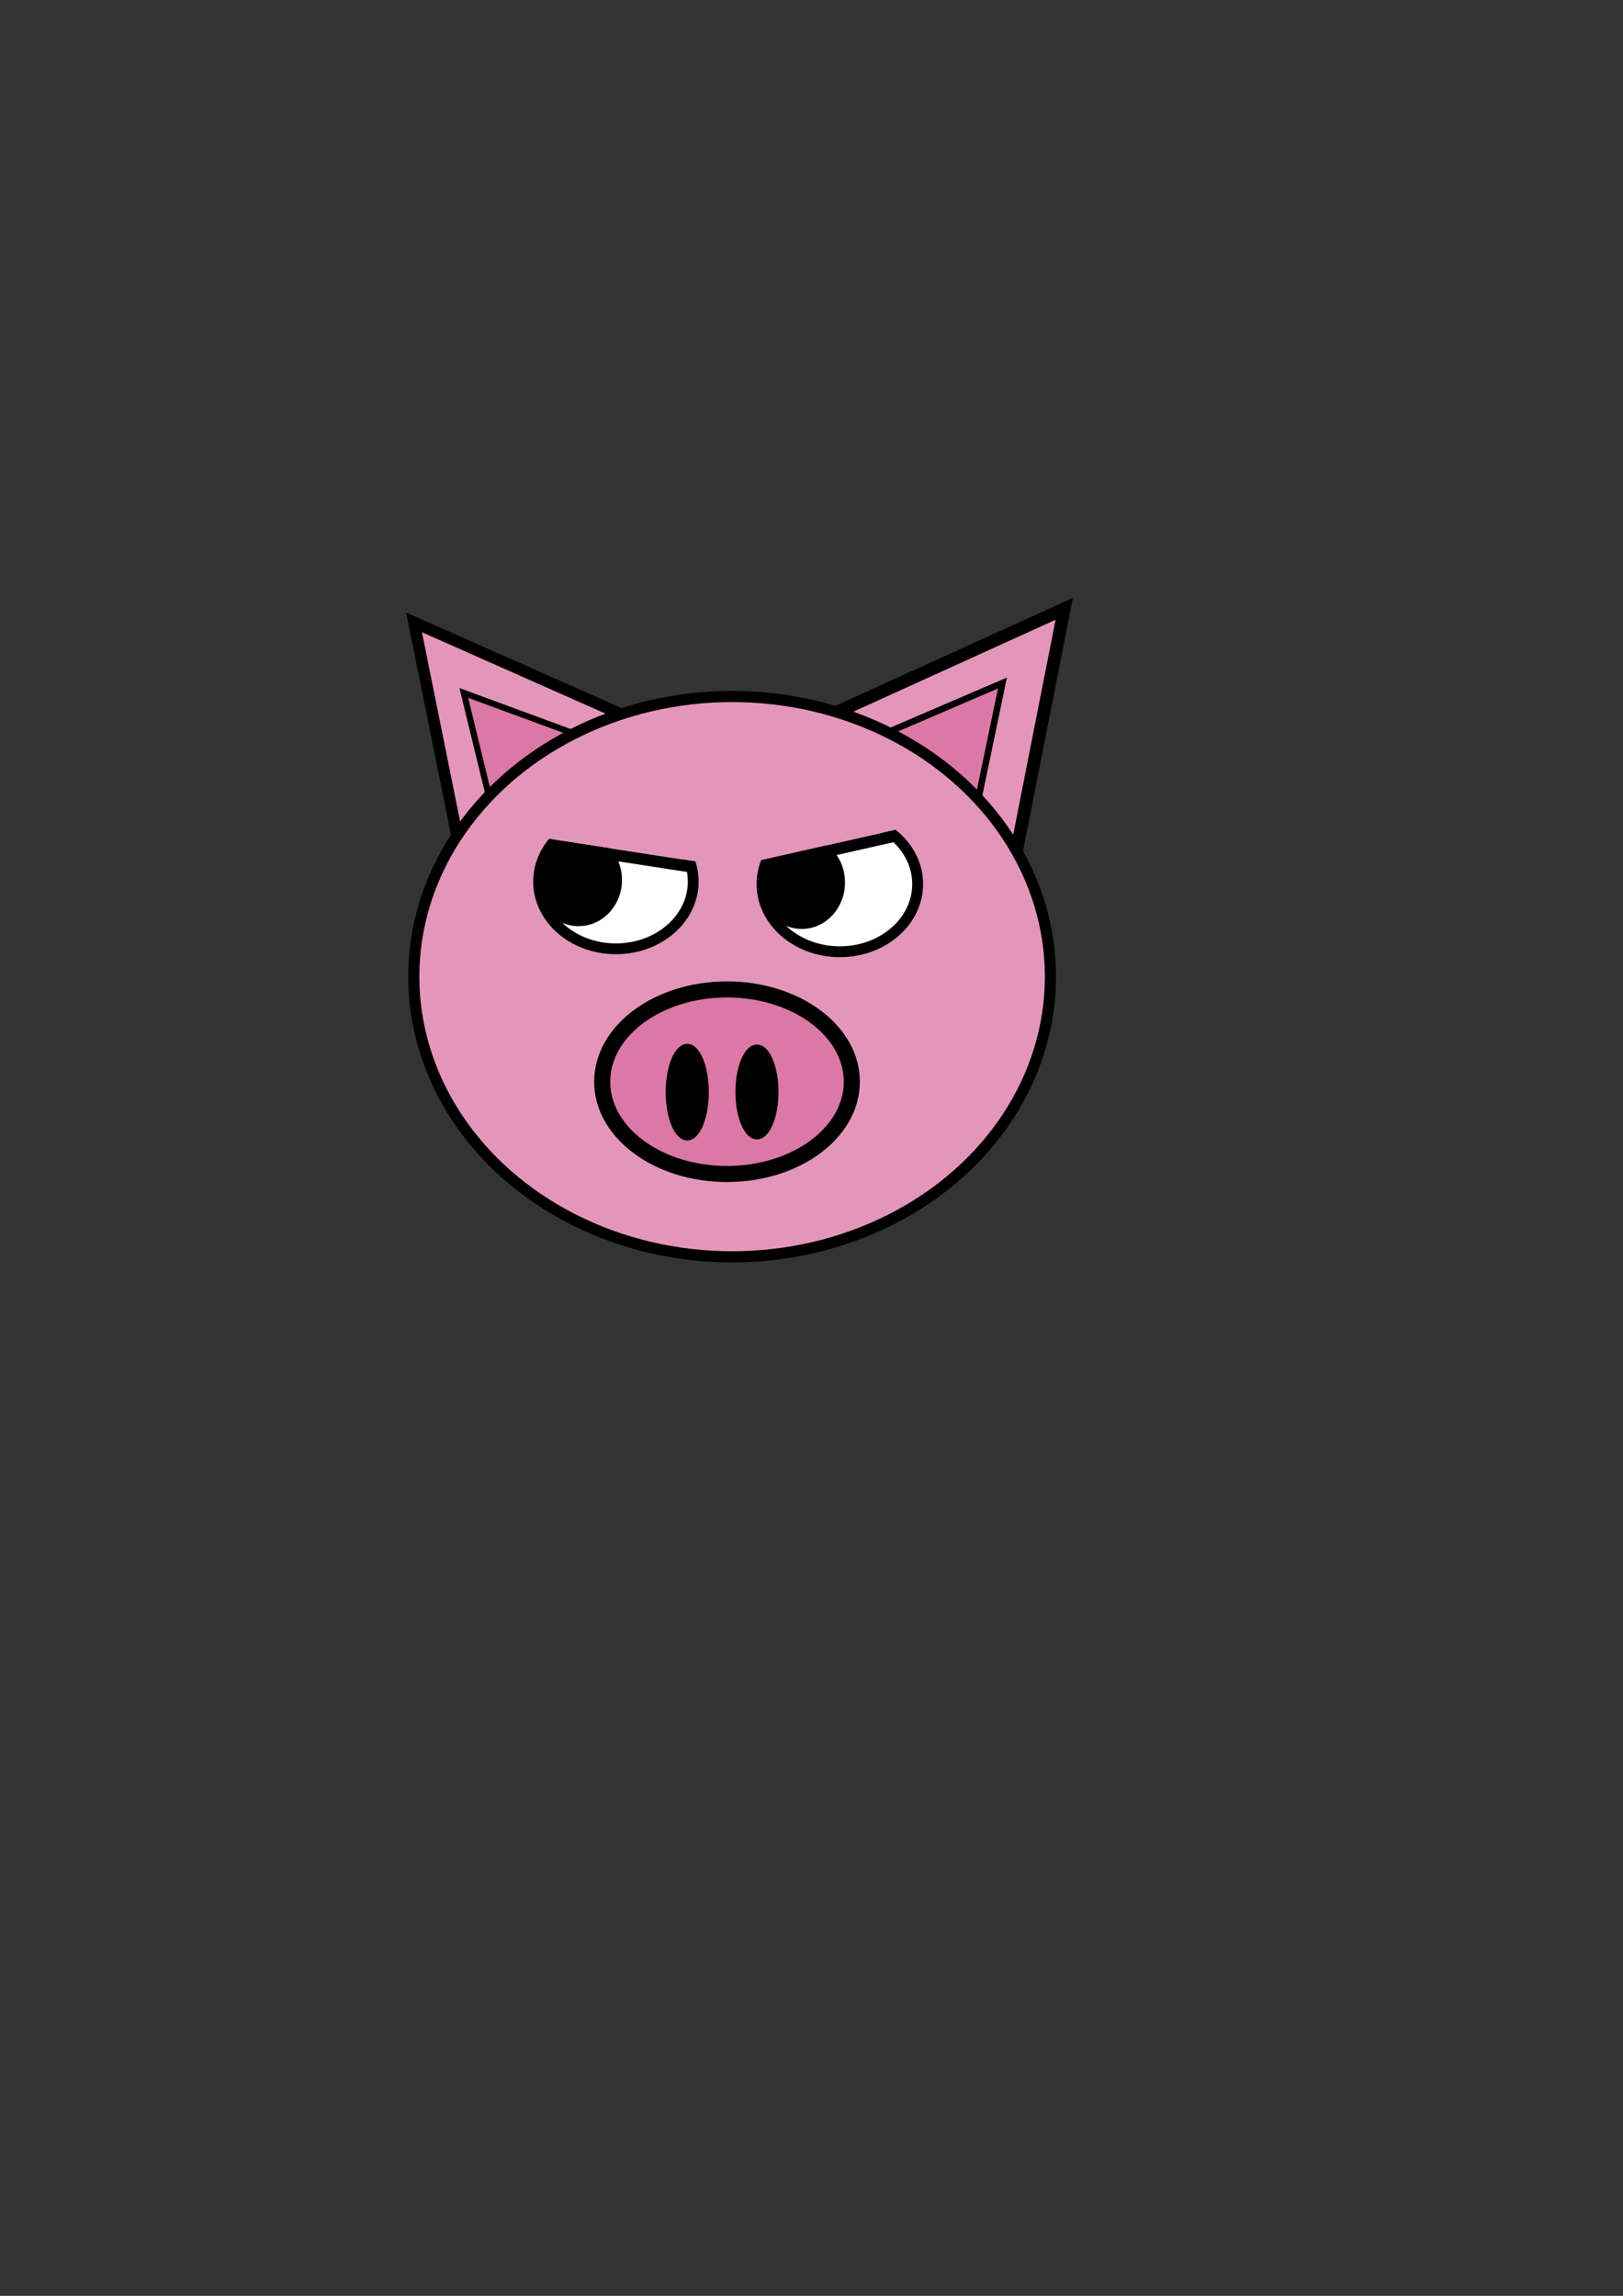 <?xml version="1.0" encoding="UTF-8" standalone="no"?>
<!-- Created with Inkscape (http://www.inkscape.org/) -->

<svg
   xmlns:dc="http://purl.org/dc/elements/1.1/"
   xmlns:cc="http://creativecommons.org/ns#"
   xmlns:rdf="http://www.w3.org/1999/02/22-rdf-syntax-ns#"
   xmlns:svg="http://www.w3.org/2000/svg"
   xmlns="http://www.w3.org/2000/svg"
   xmlns:sodipodi="http://sodipodi.sourceforge.net/DTD/sodipodi-0.dtd"
   xmlns:inkscape="http://www.inkscape.org/namespaces/inkscape"
   width="210mm"
   height="297mm"
   viewBox="0 0 210 297"
   version="1.1"
   id="svg8"
   inkscape:version="0.92.4 (5da689c313, 2019-01-14)"
   sodipodi:docname="pigs-logo.head.svg"
   inkscape:export-filename="/home/charyan/Documents/Projects/pigs/pigs-logo.head.png"
   inkscape:export-xdpi="588.84967"
   inkscape:export-ydpi="588.84967">
  <rect x="0" y="0" width="210" height="297" fill="#333333" stroke="none"/>
  <defs
     id="defs2" />
  <sodipodi:namedview
     id="base"
     pagecolor="#ffffff"
     bordercolor="#666666"
     borderopacity="1.0"
     inkscape:pageopacity="0.0"
     inkscape:pageshadow="2"
     inkscape:zoom="1"
     inkscape:cx="9.7932"
     inkscape:cy="533.76061"
     inkscape:document-units="mm"
     inkscape:current-layer="layer5"
     showgrid="false"
     inkscape:window-width="1920"
     inkscape:window-height="1016"
     inkscape:window-x="0"
     inkscape:window-y="34"
     inkscape:window-maximized="1"
     inkscape:snap-smooth-nodes="true"
     inkscape:object-nodes="false"
     inkscape:snap-grids="true"
     showguides="false"
     inkscape:snap-text-baseline="false" />
  <g
     inkscape:groupmode="layer"
     id="layer4"
     inkscape:label="Background" />
  <g
     inkscape:groupmode="layer"
     id="layer2"
     inkscape:label="Ear behind" />
  <g
     inkscape:label="Layer 1"
     inkscape:groupmode="layer"
     id="layer1" />
  <g
     inkscape:groupmode="layer"
     id="layer3"
     inkscape:label="Ear above" />
  <g
     inkscape:groupmode="layer"
     id="layer5"
     inkscape:label="Eyeline">
    <g
       id="g2852"
       transform="translate(-1.488)">
      <path
         inkscape:connector-curvature="0"
         id="path4576-3"
         d="m 133.096,109.666 6.091,-30.902 -33.357,15.154 z"
         style="fill:#e396ba;fill-opacity:1;stroke:#000000;stroke-width:1.648;stroke-linecap:butt;stroke-linejoin:miter;stroke-miterlimit:4;stroke-dasharray:none;stroke-opacity:1" />
      <g
         id="g2869">
        <path
           style="fill:#e396ba;fill-opacity:1;stroke:#000000;stroke-width:1.5;stroke-linecap:butt;stroke-linejoin:miter;stroke-miterlimit:4;stroke-dasharray:none;stroke-opacity:1"
           d="M 60.67,108.308 55.058,80.512 85.794,94.142 Z"
           id="path4576"
           inkscape:connector-curvature="0" />
        <path
           style="fill:#db78a6;fill-opacity:1;stroke:#000000;stroke-width:0.796;stroke-linecap:butt;stroke-linejoin:miter;stroke-miterlimit:4;stroke-dasharray:none;stroke-opacity:1"
           d="M 64.772,103.087 61.501,89.645 79.412,96.237 Z"
           id="path4576-7"
           inkscape:connector-curvature="0" />
        <path
           style="fill:#db78a6;fill-opacity:1;stroke:#000000;stroke-width:0.843;stroke-linecap:butt;stroke-linejoin:miter;stroke-miterlimit:4;stroke-dasharray:none;stroke-opacity:1"
           d="m 127.992,103.728 3.205,-15.369 -17.55,7.537 z"
           id="path4576-3-6"
           inkscape:connector-curvature="0" />
        <ellipse
           id="path24"
           cx="96.217"
           cy="126.348"
           rx="41.189"
           ry="36.244"
           style="fill:#e396ba;fill-opacity:1;stroke:#000000;stroke-width:1.442;stroke-miterlimit:4;stroke-dasharray:none;stroke-opacity:1" />
        <ellipse
           style="fill:#db78a6;fill-opacity:1;stroke:#000000;stroke-width:2.077;stroke-miterlimit:4;stroke-dasharray:none;stroke-opacity:1"
           id="path4692"
           cx="95.556"
           cy="139.937"
           rx="16.149"
           ry="11.939" />
        <ellipse
           style="fill:#000000;fill-opacity:1;stroke:#000000;stroke-width:0.577;stroke-miterlimit:4;stroke-dasharray:none;stroke-opacity:1"
           id="path4692-3"
           cx="90.411"
           cy="141.286"
           rx="2.5"
           ry="5.962" />
        <ellipse
           style="fill:#000000;fill-opacity:1;stroke:#000000;stroke-width:0.572;stroke-miterlimit:4;stroke-dasharray:none;stroke-opacity:1"
           id="path4692-3-5"
           cx="99.431"
           cy="141.263"
           rx="2.5"
           ry="5.851" />
        <g
           id="g2962"
           transform="translate(0.882)">
          <ellipse
             ry="8.698"
             rx="10.004"
             cy="114.047"
             cx="80.299"
             id="path4692-6"
             style="fill:#ffffff;fill-opacity:1;stroke:#000000;stroke-width:1.395;stroke-miterlimit:4;stroke-dasharray:none;stroke-opacity:1" />
          <ellipse
             ry="5.564"
             rx="5.213"
             cy="113.847"
             cx="75.468"
             id="path4692-6-2"
             style="fill:#000000;fill-opacity:1;stroke:#000000;stroke-width:0.805;stroke-miterlimit:4;stroke-dasharray:none;stroke-opacity:1" />
          <rect
             transform="rotate(8.783)"
             y="90.643"
             x="83.499"
             height="5.67"
             width="27.403"
             id="rect4787"
             style="fill:#e396ba;fill-opacity:1;stroke:#000000;stroke-width:0;stroke-miterlimit:4;stroke-dasharray:none;stroke-opacity:0.983" />
          <path
             inkscape:connector-curvature="0"
             id="path2808"
             d="m 71.524,109.272 18.944,2.919"
             style="fill:none;stroke:#000000;stroke-width:1.503;stroke-linecap:butt;stroke-linejoin:miter;stroke-miterlimit:4;stroke-dasharray:none;stroke-opacity:1" />
        </g>
        <g
           id="g2956"
           transform="translate(0.882)">
          <ellipse
             ry="8.755"
             rx="10.07"
             cy="114.369"
             cx="109.273"
             id="path4692-6-9"
             style="fill:#ffffff;fill-opacity:1;stroke:#000000;stroke-width:1.404;stroke-miterlimit:4;stroke-dasharray:none;stroke-opacity:1" />
          <ellipse
             ry="5.604"
             rx="5.189"
             cy="114.168"
             cx="104.349"
             id="path4692-6-2-1"
             style="fill:#000000;fill-opacity:1;stroke:#000000;stroke-width:0.807;stroke-miterlimit:4;stroke-dasharray:none;stroke-opacity:1" />
          <rect
             transform="rotate(-12.726)"
             y="124.706"
             x="69.105"
             height="5.67"
             width="27.403"
             id="rect4787-2"
             style="fill:#e396ba;fill-opacity:1;stroke:#000000;stroke-width:0;stroke-miterlimit:4;stroke-dasharray:none;stroke-opacity:0.983" />
          <path
             inkscape:connector-curvature="0"
             id="path2810"
             d="m 99.256,112.011 17.404,-3.93"
             style="fill:none;stroke:#000003;stroke-width:1.5;stroke-linecap:butt;stroke-linejoin:miter;stroke-miterlimit:4;stroke-dasharray:none;stroke-opacity:1" />
        </g>
      </g>
    </g>
  </g>
</svg>

